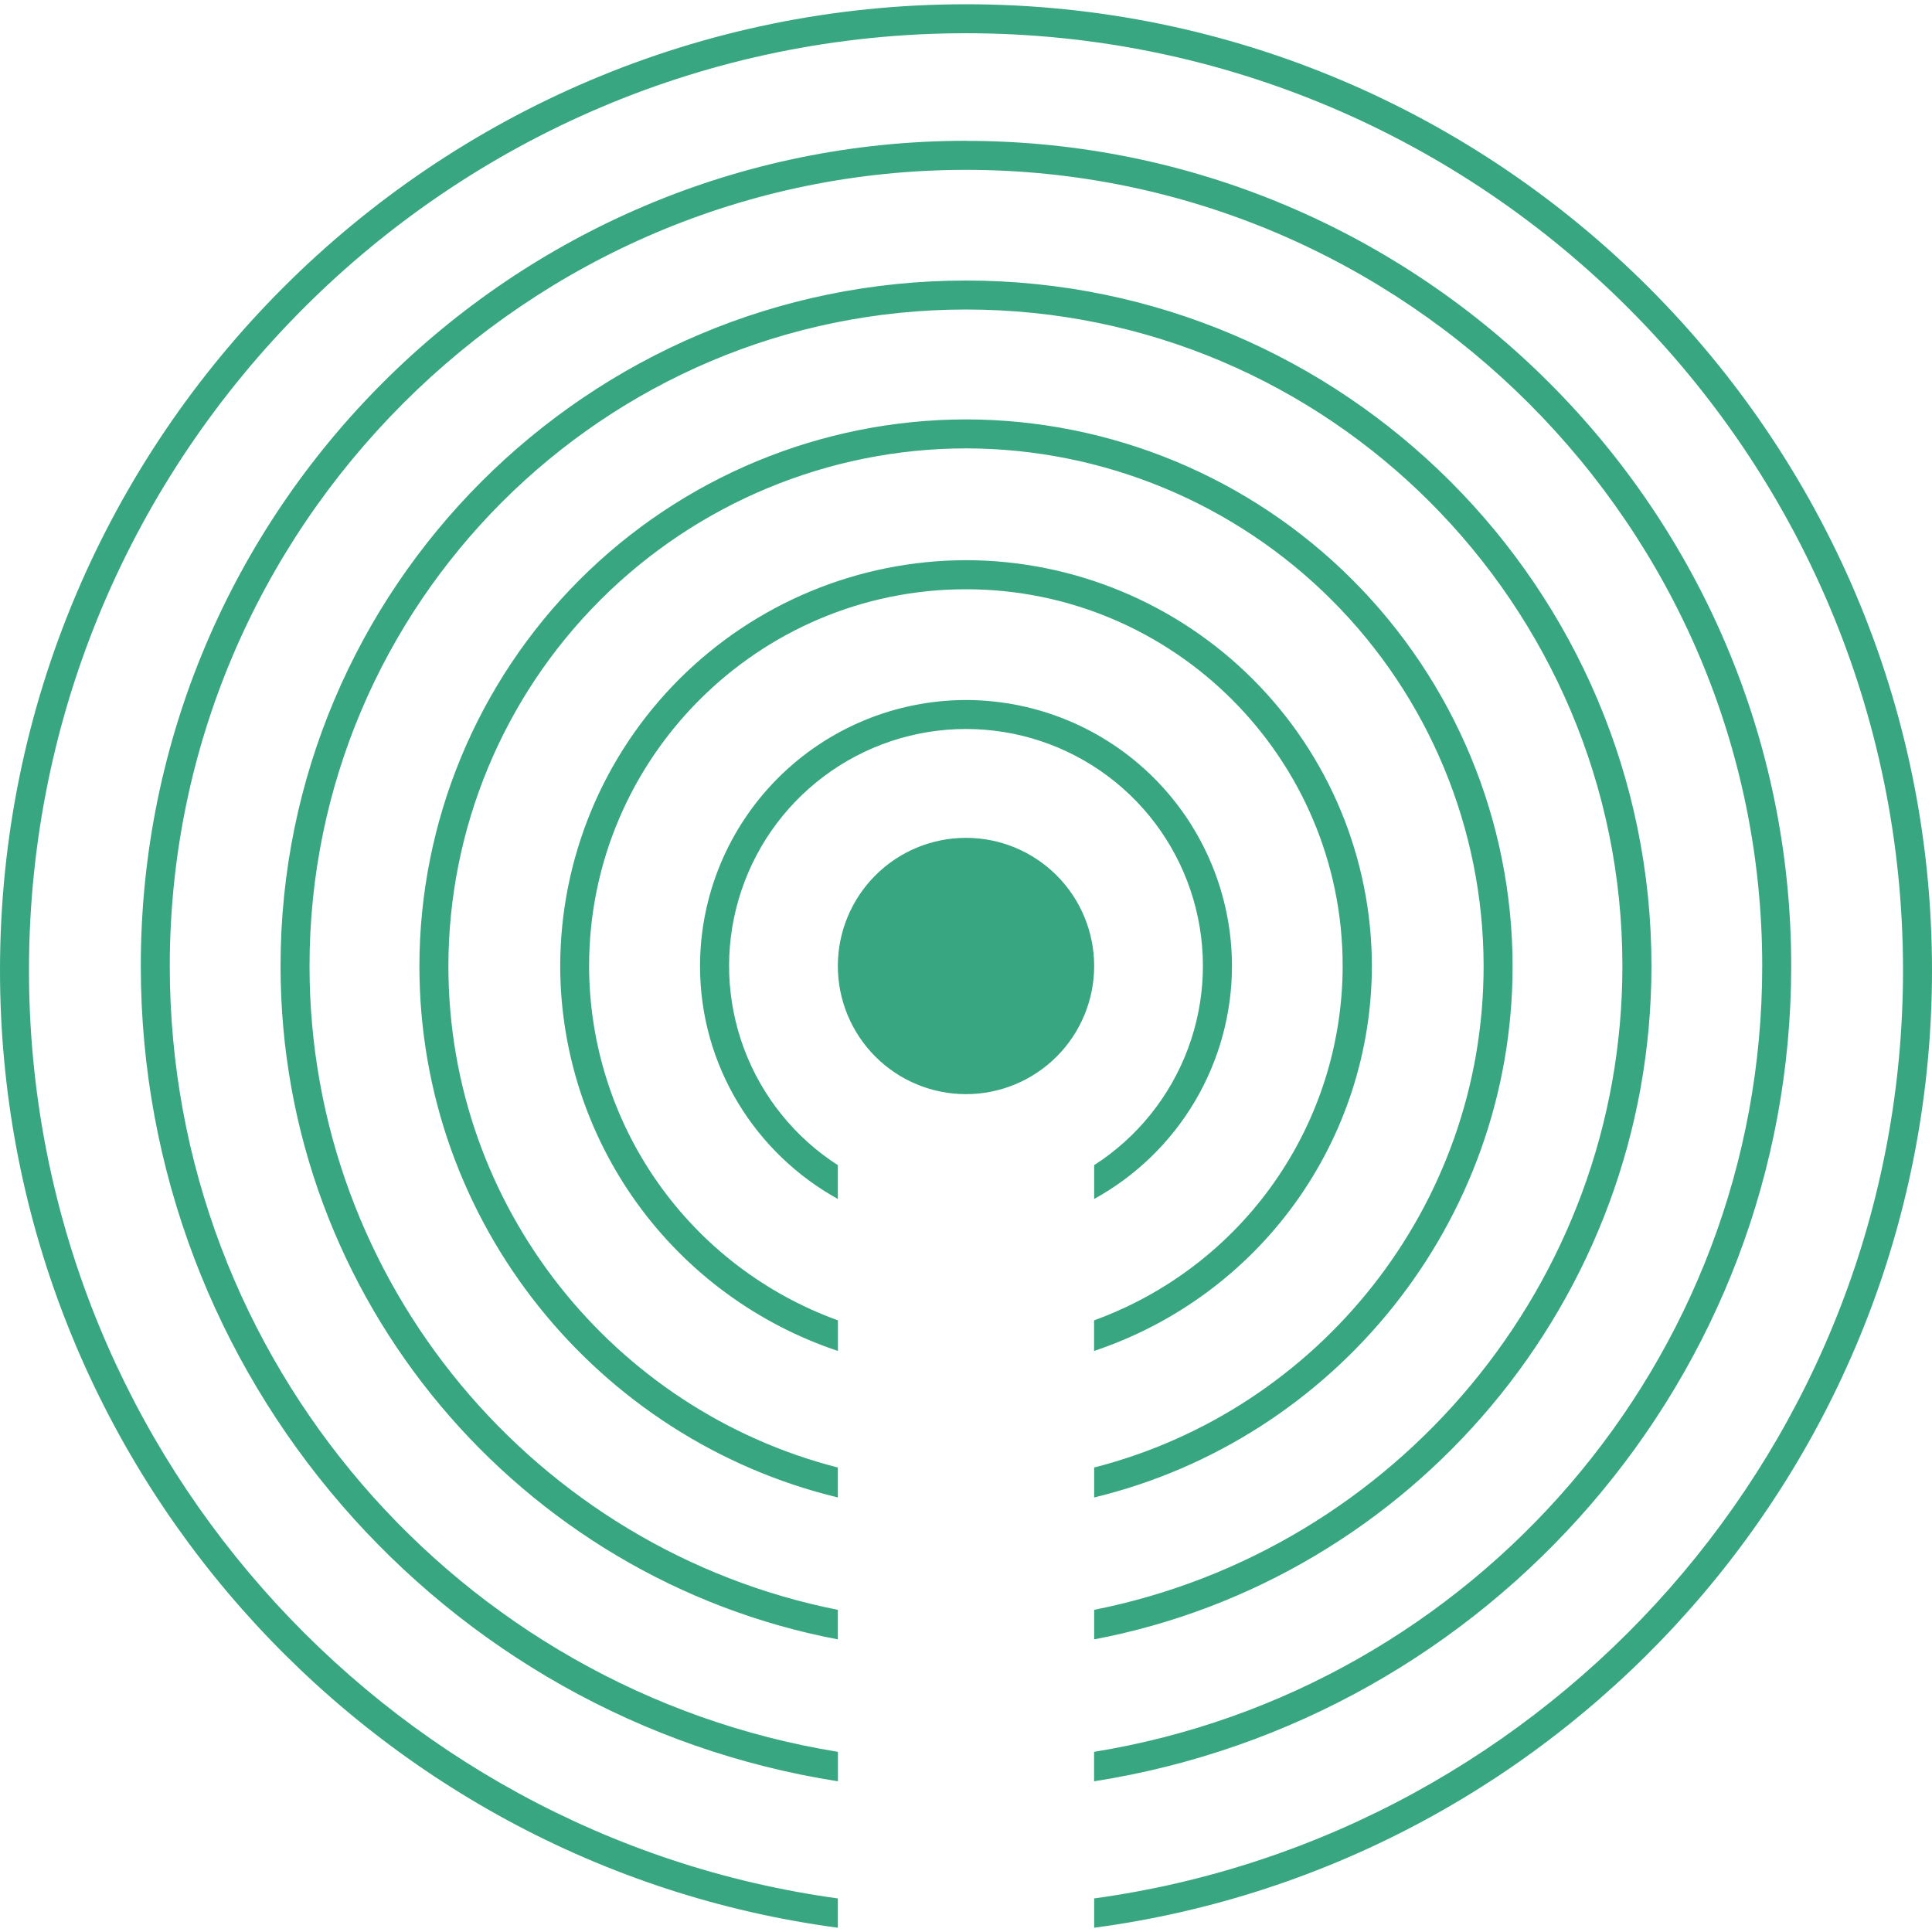 <svg width="200" height="200" viewBox="0 0 200 200" fill="none" xmlns="http://www.w3.org/2000/svg">
<g clip-path="url(#clip0_3161_18843)">
<path d="M100 0.441C44.858 0.441 0 45.3 0 100.441C0 151.083 37.842 193.05 86.733 199.558V196.525C39.508 190.033 3 149.425 3 100.441C3 46.958 46.517 3.441 100 3.441C153.483 3.441 197 46.958 197 100.441C197 149.425 160.5 190.033 113.267 196.525V199.558C162.158 193.05 200 151.083 200 100.441C200 45.3 155.142 0.441 100 0.441ZM100 14.575C52.892 14.575 14.575 52.891 14.575 99.991C14.575 142.591 45.908 178.008 86.742 184.4V181.35C47.575 174.991 17.575 140.933 17.575 100C17.575 54.55 54.55 17.583 100 17.583C145.45 17.583 182.425 54.55 182.425 100C182.425 140.933 152.425 174.991 113.258 181.35V184.4C154.092 178.008 185.425 142.591 185.425 100C185.425 52.891 147.108 14.583 100 14.583V14.575ZM100 29.041C60.875 29.041 29.042 60.875 29.042 100C29.042 134.591 53.925 163.483 86.733 169.708V166.65C55.592 160.466 32.042 132.933 32.042 100C32.042 62.533 62.533 32.041 100 32.041C137.467 32.041 167.95 62.533 167.95 100C167.95 132.933 144.408 160.466 113.267 166.65V169.708C146.075 163.483 170.958 134.591 170.958 100C170.958 60.875 139.125 29.041 100 29.041ZM100 43.416C84.999 43.434 70.617 49.401 60.009 60.009C49.401 70.616 43.434 84.998 43.417 100C43.417 126.633 61.917 149.025 86.733 155.016V151.916C63.583 146 46.417 124.966 46.417 100C46.432 85.793 52.082 72.173 62.128 62.128C72.173 52.082 85.794 46.432 100 46.416C114.206 46.432 127.827 52.082 137.872 62.128C147.918 72.173 153.568 85.793 153.583 100C153.583 124.966 136.417 146 113.267 151.916V155.016C138.092 149.025 156.583 126.633 156.583 100C156.566 84.998 150.599 70.616 139.991 60.009C129.383 49.401 115.001 43.434 100 43.416ZM100 57.991C88.863 58.005 78.186 62.435 70.31 70.31C62.435 78.185 58.005 88.862 57.992 100C58.005 108.817 60.788 117.406 65.946 124.557C71.105 131.707 78.379 137.056 86.742 139.85V136.683C79.203 133.95 72.688 128.964 68.08 122.402C63.472 115.84 60.994 108.018 60.983 100C60.983 78.5 78.483 61 99.992 61C121.5 61 138.992 78.5 138.992 100C138.983 108.015 136.509 115.834 131.906 122.397C127.302 128.959 120.792 133.946 113.258 136.683V139.85C121.622 137.058 128.898 131.709 134.059 124.559C139.219 117.408 142.002 108.818 142.017 100C142.001 88.862 137.569 78.186 129.692 70.312C121.815 62.439 111.137 58.002 100 57.991ZM100 72.466C92.7 72.475 85.702 75.379 80.541 80.54C75.379 85.702 72.475 92.7 72.467 100C72.467 110.375 78.233 119.416 86.733 124.116V120.616C82.277 117.75 78.869 113.518 77.019 108.554C75.169 103.589 74.976 98.159 76.47 93.076C77.963 87.992 81.063 83.529 85.305 80.355C89.546 77.18 94.702 75.465 100 75.465C105.298 75.465 110.454 77.18 114.696 80.355C118.937 83.529 122.037 87.992 123.53 93.076C125.024 98.159 124.831 103.589 122.981 108.554C121.131 113.518 117.723 117.75 113.267 120.616V124.116C117.584 121.74 121.186 118.249 123.695 114.007C126.204 109.765 127.53 104.928 127.533 100C127.525 92.7 124.621 85.702 119.459 80.54C114.298 75.379 107.3 72.475 100 72.466ZM100 86.733C96.481 86.733 93.107 88.131 90.619 90.619C88.131 93.107 86.733 96.481 86.733 100C86.733 103.518 88.131 106.893 90.619 109.381C93.107 111.869 96.481 113.266 100 113.266C103.519 113.266 106.893 111.869 109.381 109.381C111.869 106.893 113.267 103.518 113.267 100C113.267 96.481 111.869 93.107 109.381 90.619C106.893 88.131 103.519 86.733 100 86.733Z" fill="#38A680"/>
</g>
<defs>
<clipPath id="clip0_3161_18843">
<rect width="200" height="200" fill="white"/>
</clipPath>
</defs>
</svg>
